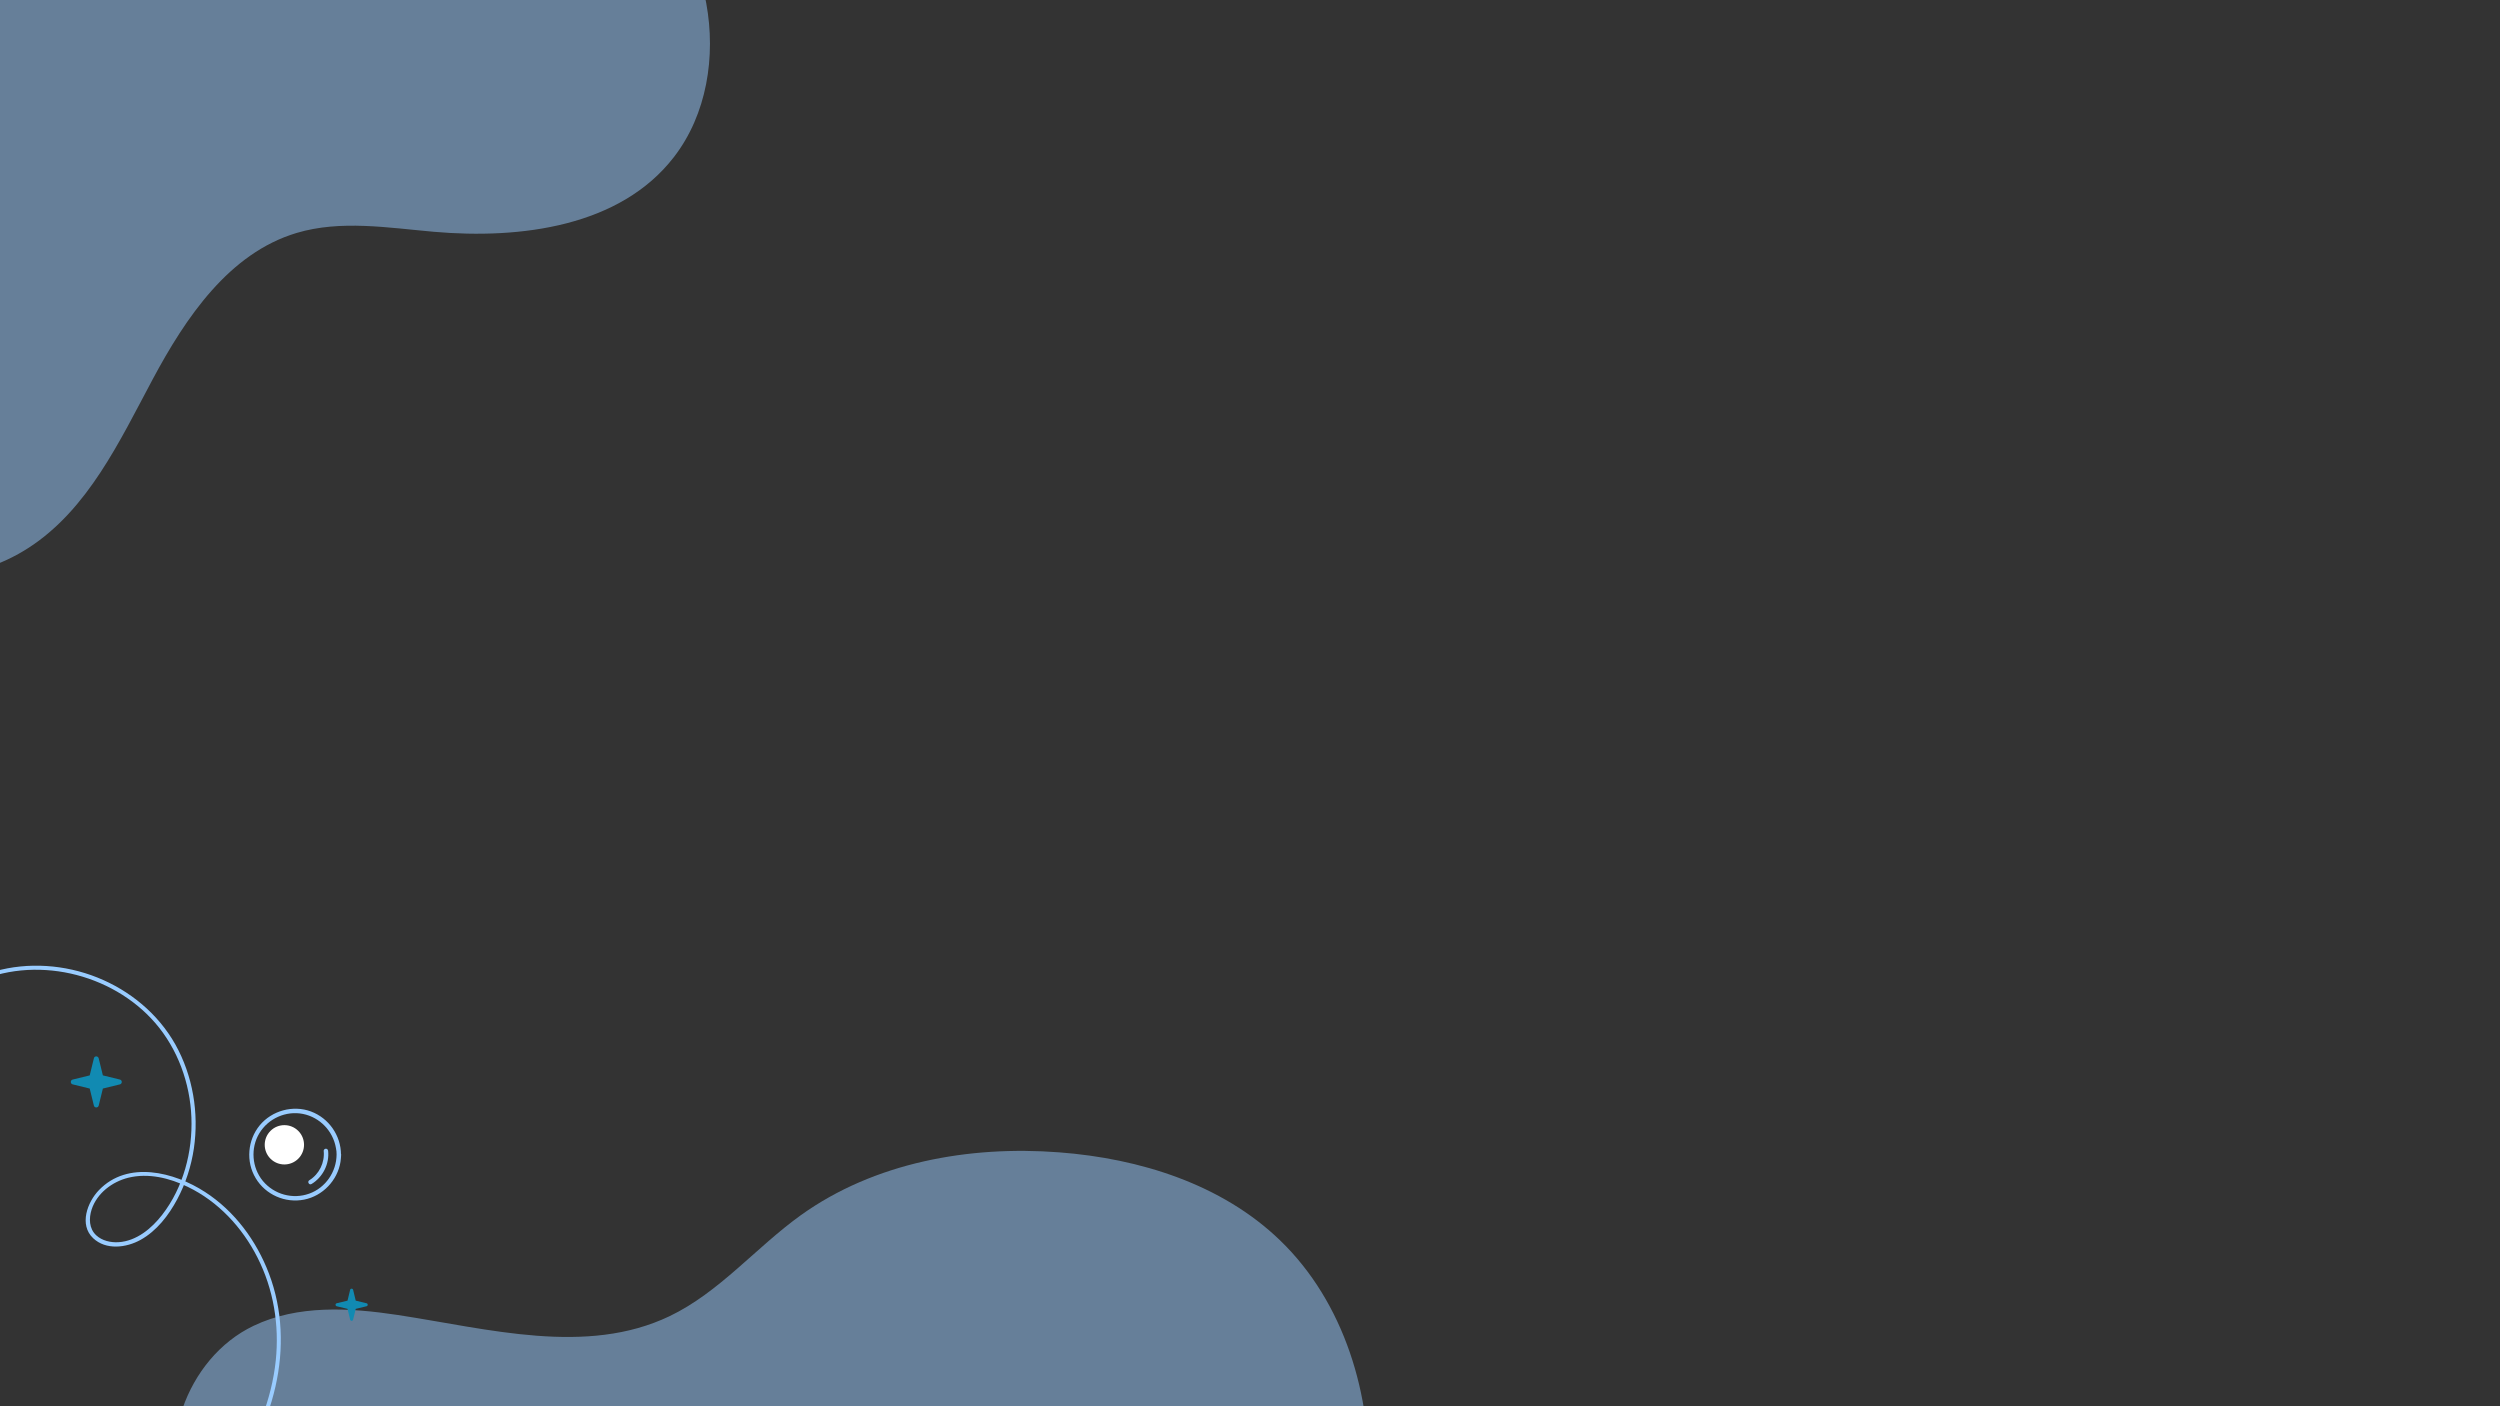 <?xml version="1.0" encoding="utf-8"?>
<!-- Generator: Adobe Illustrator 25.2.3, SVG Export Plug-In . SVG Version: 6.00 Build 0)  -->
<svg version="1.1" xmlns="http://www.w3.org/2000/svg" xmlns:xlink="http://www.w3.org/1999/xlink" x="0px" y="0px"
	 viewBox="0 0 1920 1080" style="enable-background:new 0 0 1920 1080;" xml:space="preserve">
<rect x="0" y="0" width="1920" height="1080" fill="#333333" stroke="none"/>
<style type="text/css">
	.st0{fill:#99CCFF;}
	.st1{opacity:0.5;}
	.st2{fill:#118AB2;}
	.st3{fill:#FFFFFF;}
</style>
<g id="BACKGROUND">
</g>
<g id="OBJECTS">
	<g>
		<g>
			<g>
				<path class="st0" d="M-64.9,814.4c1.6-26.4,21.7-47.5,44.4-58.8c22.9-11.4,50-13.4,74.8-7.9c24.8,5.5,48.1,18.6,64.8,37.8
					c17.4,20.1,26.9,46.3,27.9,72.8c1,26.2-6.2,53.7-22.4,74.6c-8.1,10.5-19.7,20.2-33.5,21.1c-6,0.4-12.7-1.1-17.2-5.3
					c-5.6-5.2-5.7-13.1-3.5-19.9c4.1-12.4,15.7-21.2,28.1-24.3c15.4-3.8,31.8,0.2,45.7,7c23.4,11.3,41.8,31.1,53.5,54.2
					c12.4,24.4,16.9,51.9,14.1,79.1c-3.1,29.8-14.7,58.4-31,83.4c-4.1,6.2-8.4,12.2-13.1,18c-1.3,1.6,1,3.8,2.2,2.2
					c19.7-24.4,34.8-53,41.7-83.7c6.5-28.7,5.5-58.8-5-86.5c-9.6-25.3-26.4-48.1-49.2-62.8C133.8,900.1,98.1,891,76,914
					c-8.9,9.2-15.4,26.6-4.5,36.9c9.9,9.4,25.5,7.4,36.5,1.3c12.4-6.9,21.5-18.8,28.1-31.1c6.5-12.2,10.8-25.5,12.8-39.1
					c4-27.3-0.8-55.9-14.3-80c-13.3-23.5-34.9-41.3-59.9-51.3c-24.8-9.9-53-12-78.8-4.7c-25.4,7.2-49.9,24.7-59.8,49.9
					c-2.4,5.9-3.7,12.2-4.1,18.6C-68.1,816.5-65,816.5-64.9,814.4L-64.9,814.4z"/>
			</g>
		</g>
		<g class="st1">
			<path class="st0" d="M-235.9,325.7c23.5,46.1,61.6,85.8,109.4,105.5c47.9,19.7,105.5,17.5,148.8-10.7
				c45.3-29.5,69.4-81.4,94.9-129.1s58.8-97,110.6-112.5c33.8-10.1,70.1-4,105.3-0.9c67,5.9,143.3-4.1,184.4-57.3
				c25.4-32.8,32.4-77.4,24.9-118.2c-7.4-40.8-28-78.2-53.1-111.3H-278L-235.9,325.7z"/>
		</g>
		<g class="st1">
			<path class="st0" d="M144,1165.5c-25.7-51.8-1.4-122.4,50.8-147.3c33.9-16.2,73.5-13.9,110.6-8.3c70,10.7,145,31.5,208.9,0.9
				c38.3-18.4,66.2-52.7,100.7-77.5c56.5-40.5,129.1-53.6,198.4-48.3c61.9,4.7,124.9,24.4,169.6,67.5c49.4,47.6,70.9,119.2,68,187.7
				c-2.8,68.5-27.8,134.4-60,194.9L144,1165.5z"/>
		</g>
		<path class="st2" d="M75.8,812.8l3.2,13.1l13.1,3.2c1.9,0.5,1.9,3.2,0,3.7l-13.1,3.2l-3.2,13.1c-0.5,1.9-3.2,1.9-3.7,0l-3.2-13.1
			l-13.1-3.2c-1.9-0.5-1.9-3.2,0-3.7l13.1-3.2l3.2-13.1C72.5,810.8,75.3,810.8,75.8,812.8z"/>
		<path class="st2" d="M271.2,990.6l2,8.3l8.3,2c1.2,0.3,1.2,2,0,2.3l-8.3,2l-2,8.3c-0.3,1.2-2,1.2-2.3,0l-2-8.3l-8.3-2
			c-1.2-0.3-1.2-2,0-2.3l8.3-2l2-8.3C269.1,989.4,270.9,989.4,271.2,990.6z"/>
		<g>
			<g>
				<g>
					<path class="st0" d="M258.5,886.7c-0.1,13.2-8.4,25.5-21,30c-12.7,4.6-27,0.6-35.6-9.7c-8.5-10.3-9.6-25.3-2.7-36.7
						c6.9-11.4,20.5-17.4,33.5-14.8c13,2.6,23.1,13.2,25.3,26.2C258.4,883.3,258.5,885,258.5,886.7c0,2.2,3.4,2.2,3.4,0
						c-0.1-14.7-9.4-28-23.1-33.1c-13.8-5.1-29.9-0.7-39.3,10.6c-9.4,11.4-10.8,28-3.1,40.7c7.6,12.7,22.7,19.3,37.2,16.4
						c14.2-2.8,25.6-14.7,27.9-29c0.3-1.9,0.4-3.7,0.5-5.6C261.9,884.5,258.5,884.5,258.5,886.7z"/>
				</g>
			</g>
			
				<ellipse transform="matrix(0.707 -0.707 0.707 0.707 -557.743 412.021)" class="st3" cx="218.5" cy="879.3" rx="15.1" ry="15.1"/>
			<g>
				<g>
					<path class="st0" d="M248.6,883.9c0.9,8.9-3.4,17.8-11,22.5c-1.9,1.1-0.2,4.1,1.7,2.9c8.6-5.2,13.8-15.4,12.7-25.4
						c-0.1-0.9-0.7-1.7-1.7-1.7C249.4,882.2,248.5,883,248.6,883.9L248.6,883.9z"/>
				</g>
			</g>
		</g>
	</g>
</g>
<g id="TEXTS">
</g>
</svg>
